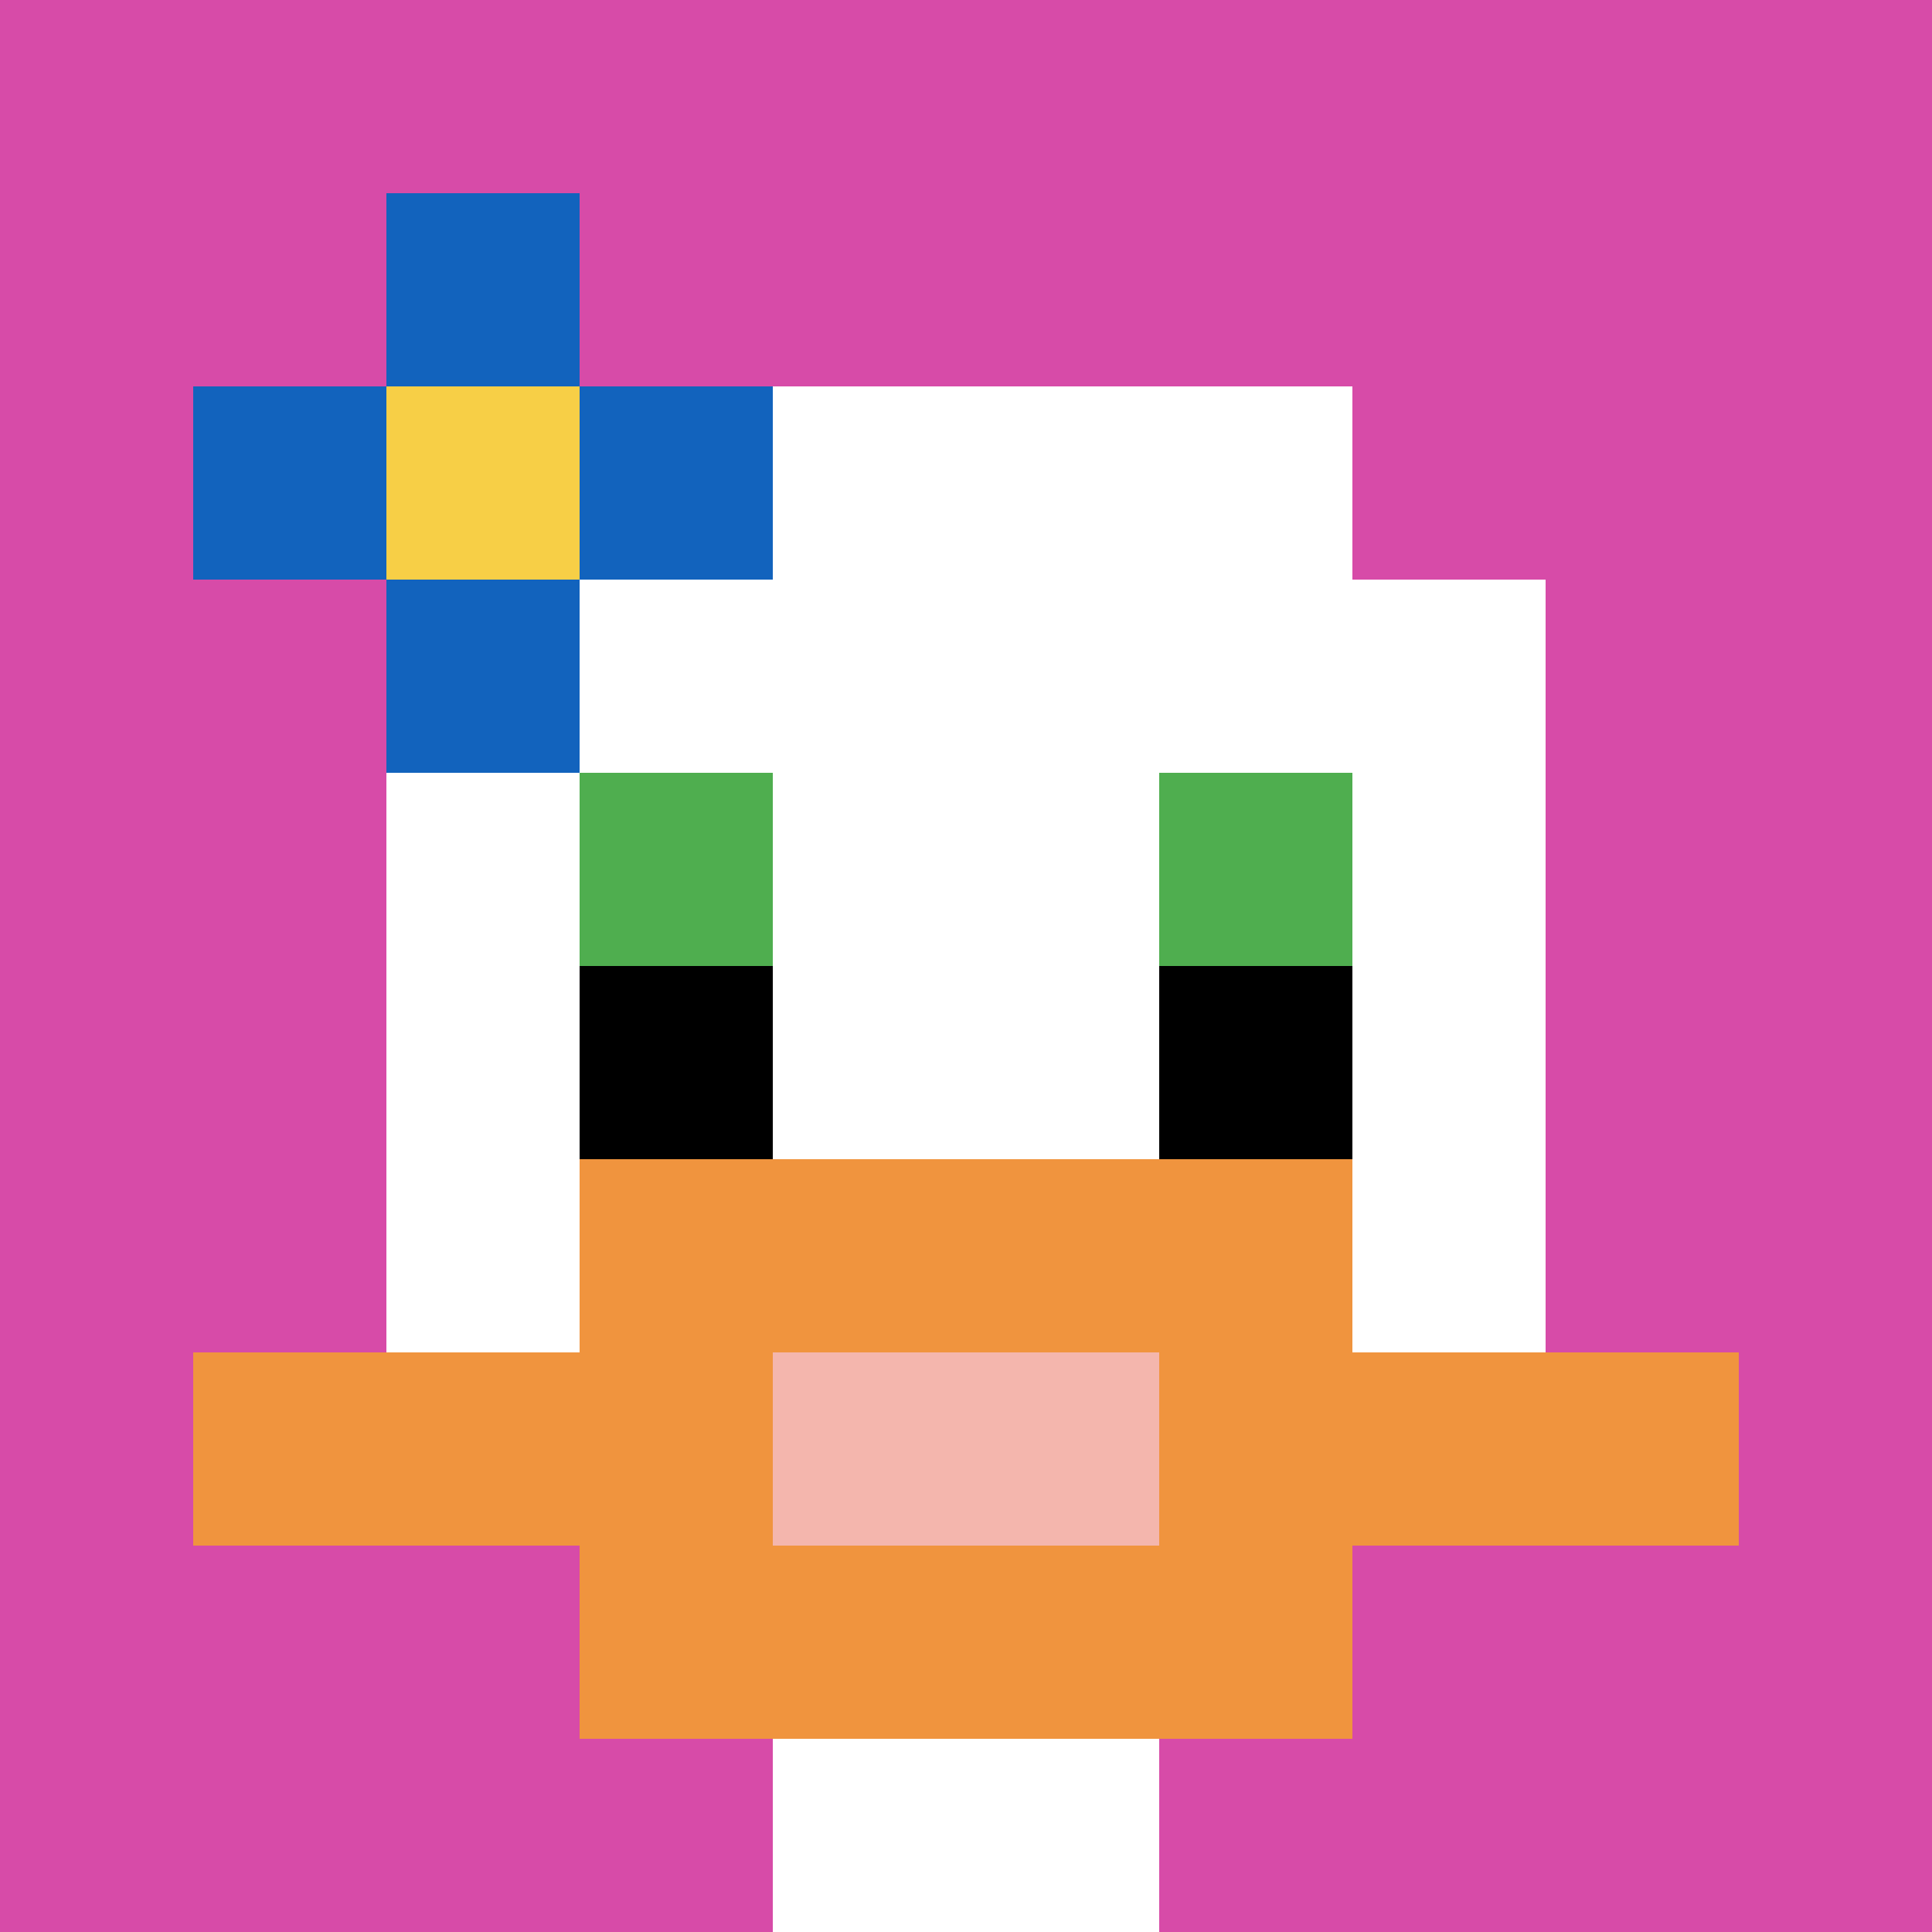 <svg xmlns="http://www.w3.org/2000/svg" version="1.1" width="498" height="498"><title>'goose-pfp-92737' by Dmitri Cherniak</title><desc>seed=92737
backgroundColor=#ffffff
padding=0
innerPadding=0
timeout=100
dimension=1
border=false
Save=function(){return n.handleSave()}
frame=81

Rendered at Tue Oct 31 2023 21:31:41 GMT+0100 (Ora standard dell’Europa centrale)
Generated in 1ms
</desc><defs></defs><rect width="100%" height="100%" fill="#ffffff"></rect><g><g id="0-0"><rect x="0" y="0" height="498" width="498" fill="#D74BA8"></rect><g><rect id="0-0-3-2-4-7" x="149.4" y="99.6" width="199.2" height="348.6" fill="#ffffff"></rect><rect id="0-0-2-3-6-5" x="99.6" y="149.4" width="298.8" height="249" fill="#ffffff"></rect><rect id="0-0-4-8-2-2" x="199.2" y="398.4" width="99.6" height="99.6" fill="#ffffff"></rect><rect id="0-0-1-7-8-1" x="49.8" y="348.6" width="398.4" height="49.8" fill="#F0943E"></rect><rect id="0-0-3-6-4-3" x="149.4" y="298.8" width="199.2" height="149.4" fill="#F0943E"></rect><rect id="0-0-4-7-2-1" x="199.2" y="348.6" width="99.6" height="49.8" fill="#F4B6AD"></rect><rect id="0-0-3-4-1-1" x="149.4" y="199.2" width="49.8" height="49.8" fill="#4FAE4F"></rect><rect id="0-0-6-4-1-1" x="298.8" y="199.2" width="49.8" height="49.8" fill="#4FAE4F"></rect><rect id="0-0-3-5-1-1" x="149.4" y="249" width="49.8" height="49.8" fill="#000000"></rect><rect id="0-0-6-5-1-1" x="298.8" y="249" width="49.8" height="49.8" fill="#000000"></rect><rect id="0-0-1-2-3-1" x="49.8" y="99.6" width="149.4" height="49.8" fill="#1263BD"></rect><rect id="0-0-2-1-1-3" x="99.6" y="49.8" width="49.8" height="149.4" fill="#1263BD"></rect><rect id="0-0-2-2-1-1" x="99.6" y="99.6" width="49.8" height="49.8" fill="#F7CF46"></rect></g><rect x="0" y="0" stroke="white" stroke-width="0" height="498" width="498" fill="none"></rect></g></g></svg>